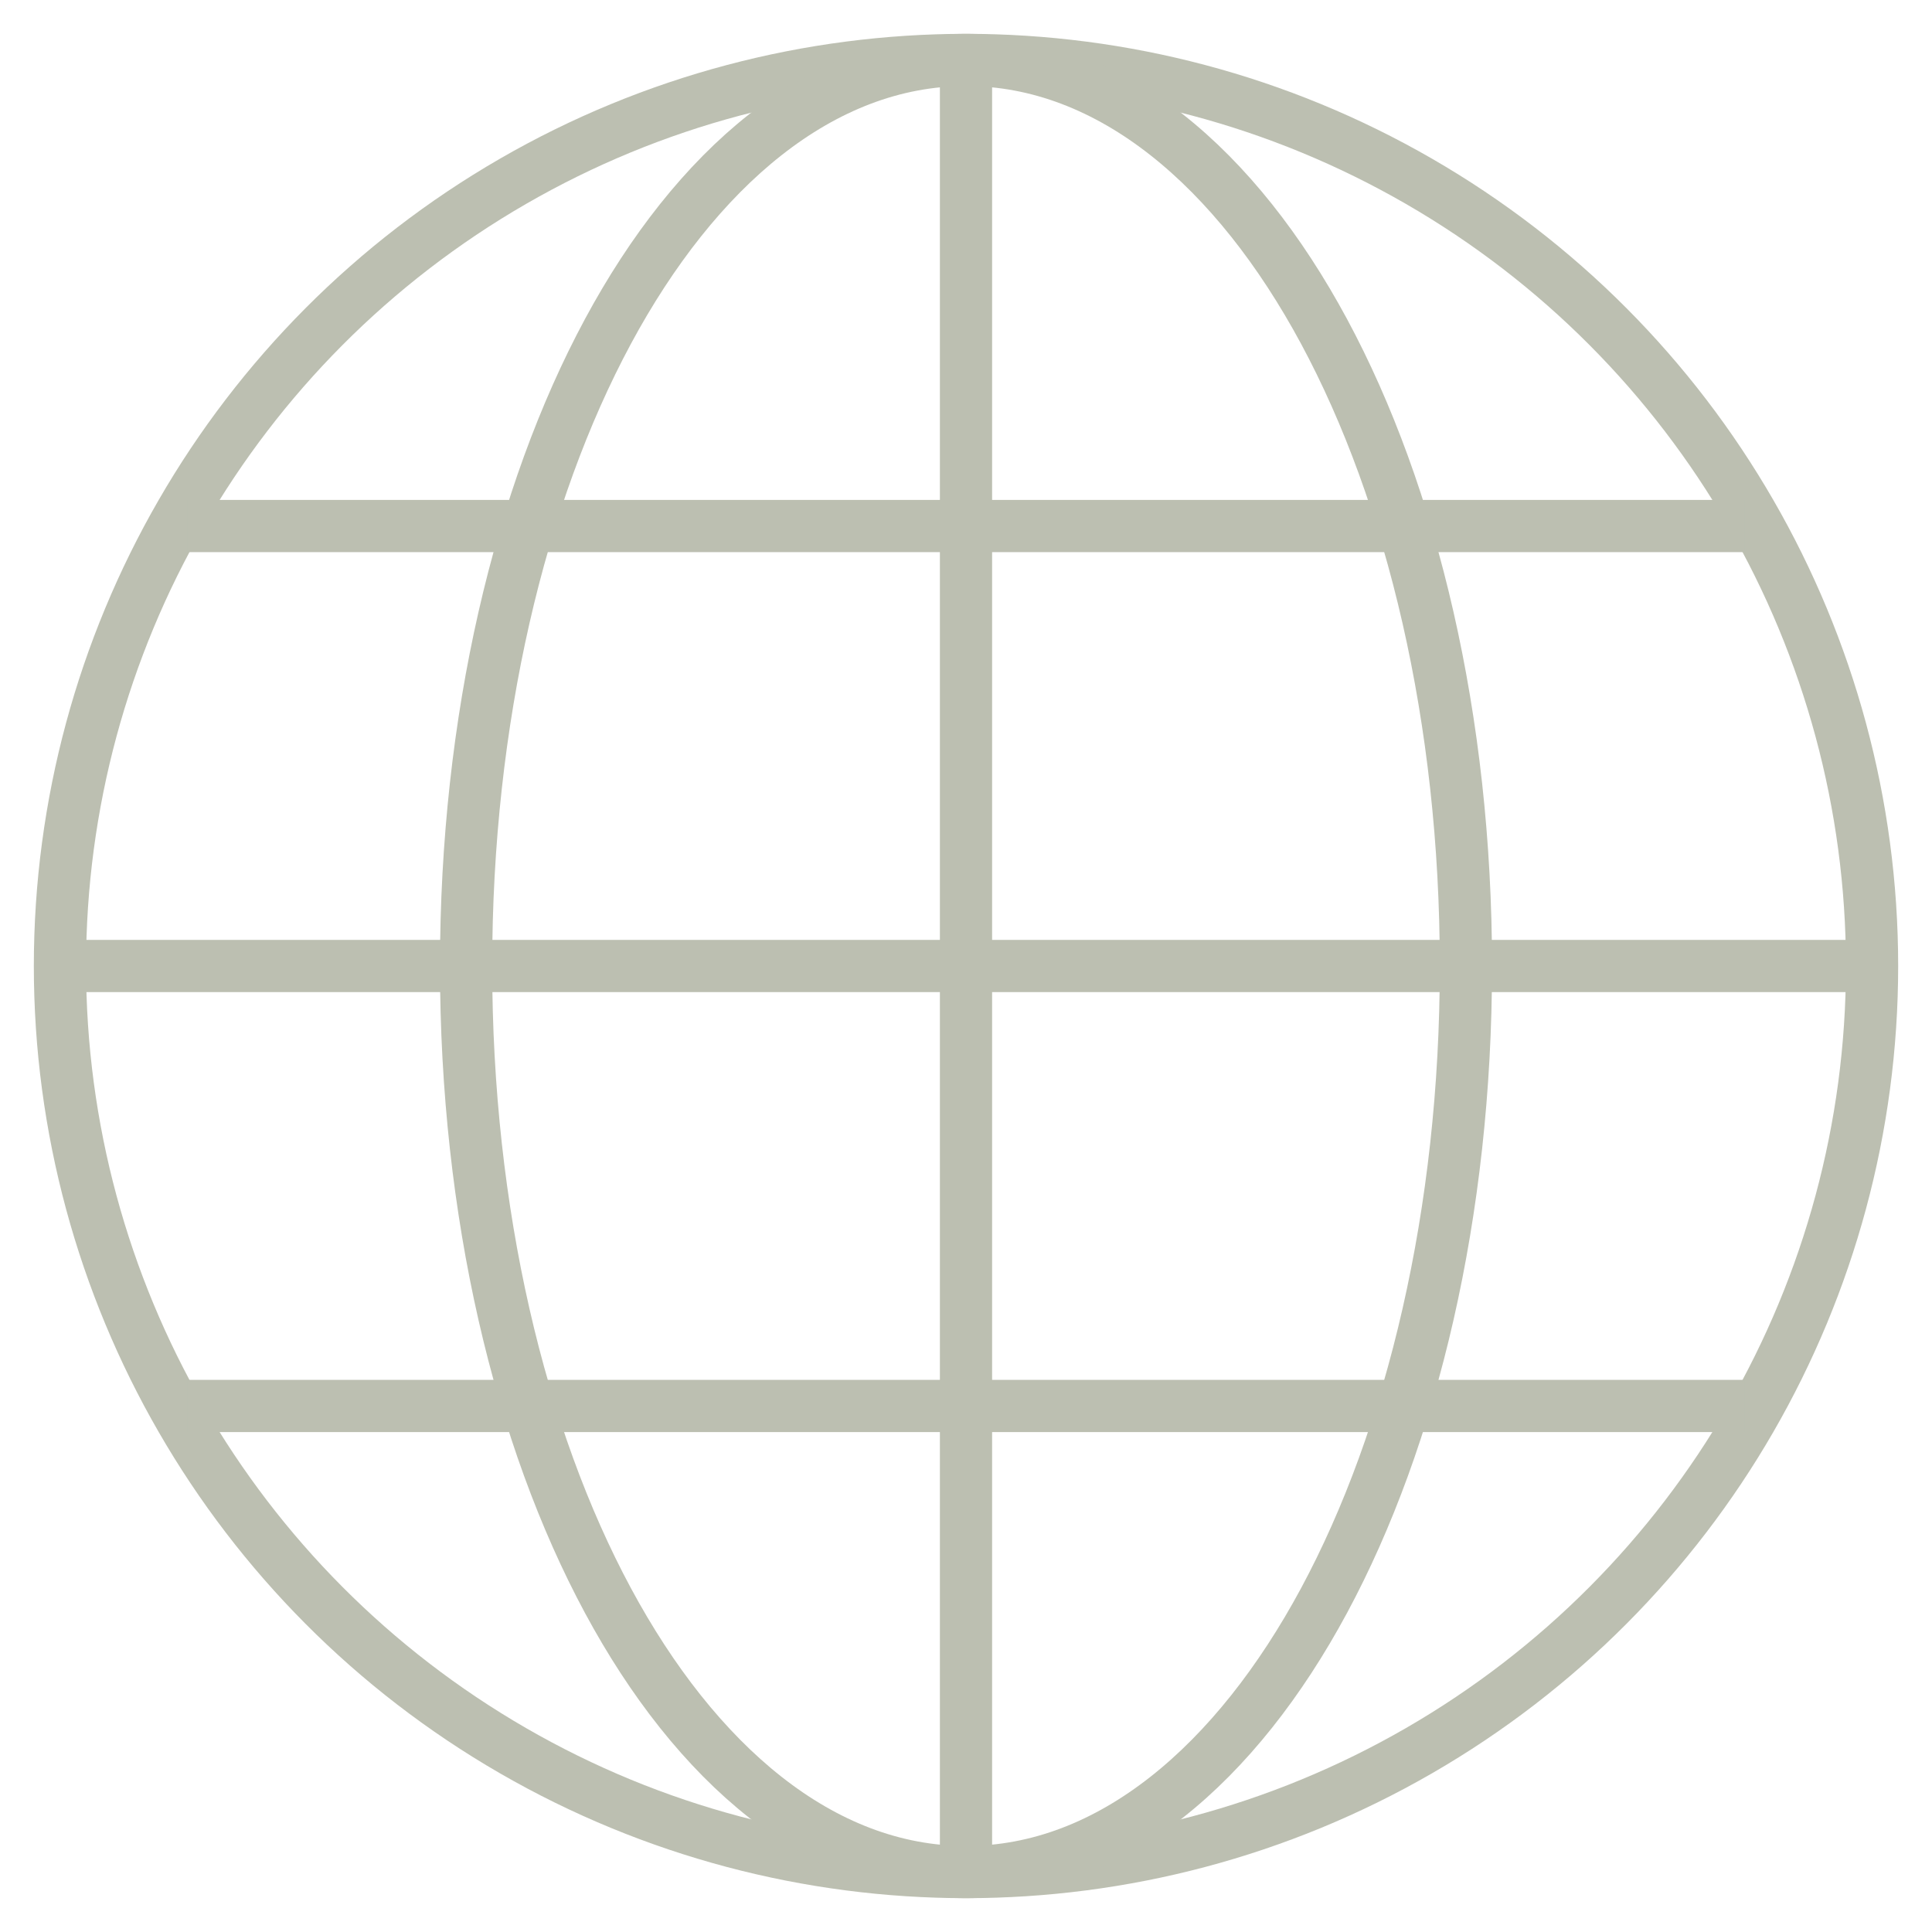 <svg width="37" height="37" viewBox="0 0 37 37" fill="none" xmlns="http://www.w3.org/2000/svg">
<path d="M18.5 1L18.5 36" stroke="#BCBFB1"/>
<circle cx="18.5" cy="18.5" r="17.352" stroke="#BCBFB1"/>
<path d="M18.5 35.852C21.278 35.852 23.679 33.769 25.357 30.653C27.045 27.517 28.074 23.22 28.074 18.5C28.074 13.78 27.045 9.483 25.357 6.347C23.679 3.231 21.278 1.148 18.5 1.148C15.722 1.148 13.321 3.231 11.643 6.347C9.955 9.483 8.926 13.78 8.926 18.5C8.926 23.22 9.955 27.517 11.643 30.653C13.321 33.769 15.722 35.852 18.5 35.852Z" stroke="#BCBFB1"/>
<path d="M1 18.5H36" stroke="#BCBFB1"/>
<path d="M3.593 10.074H33.407" stroke="#BCBFB1"/>
<path d="M3.593 26.926H33.407" stroke="#BCBFB1"/>
</svg>
